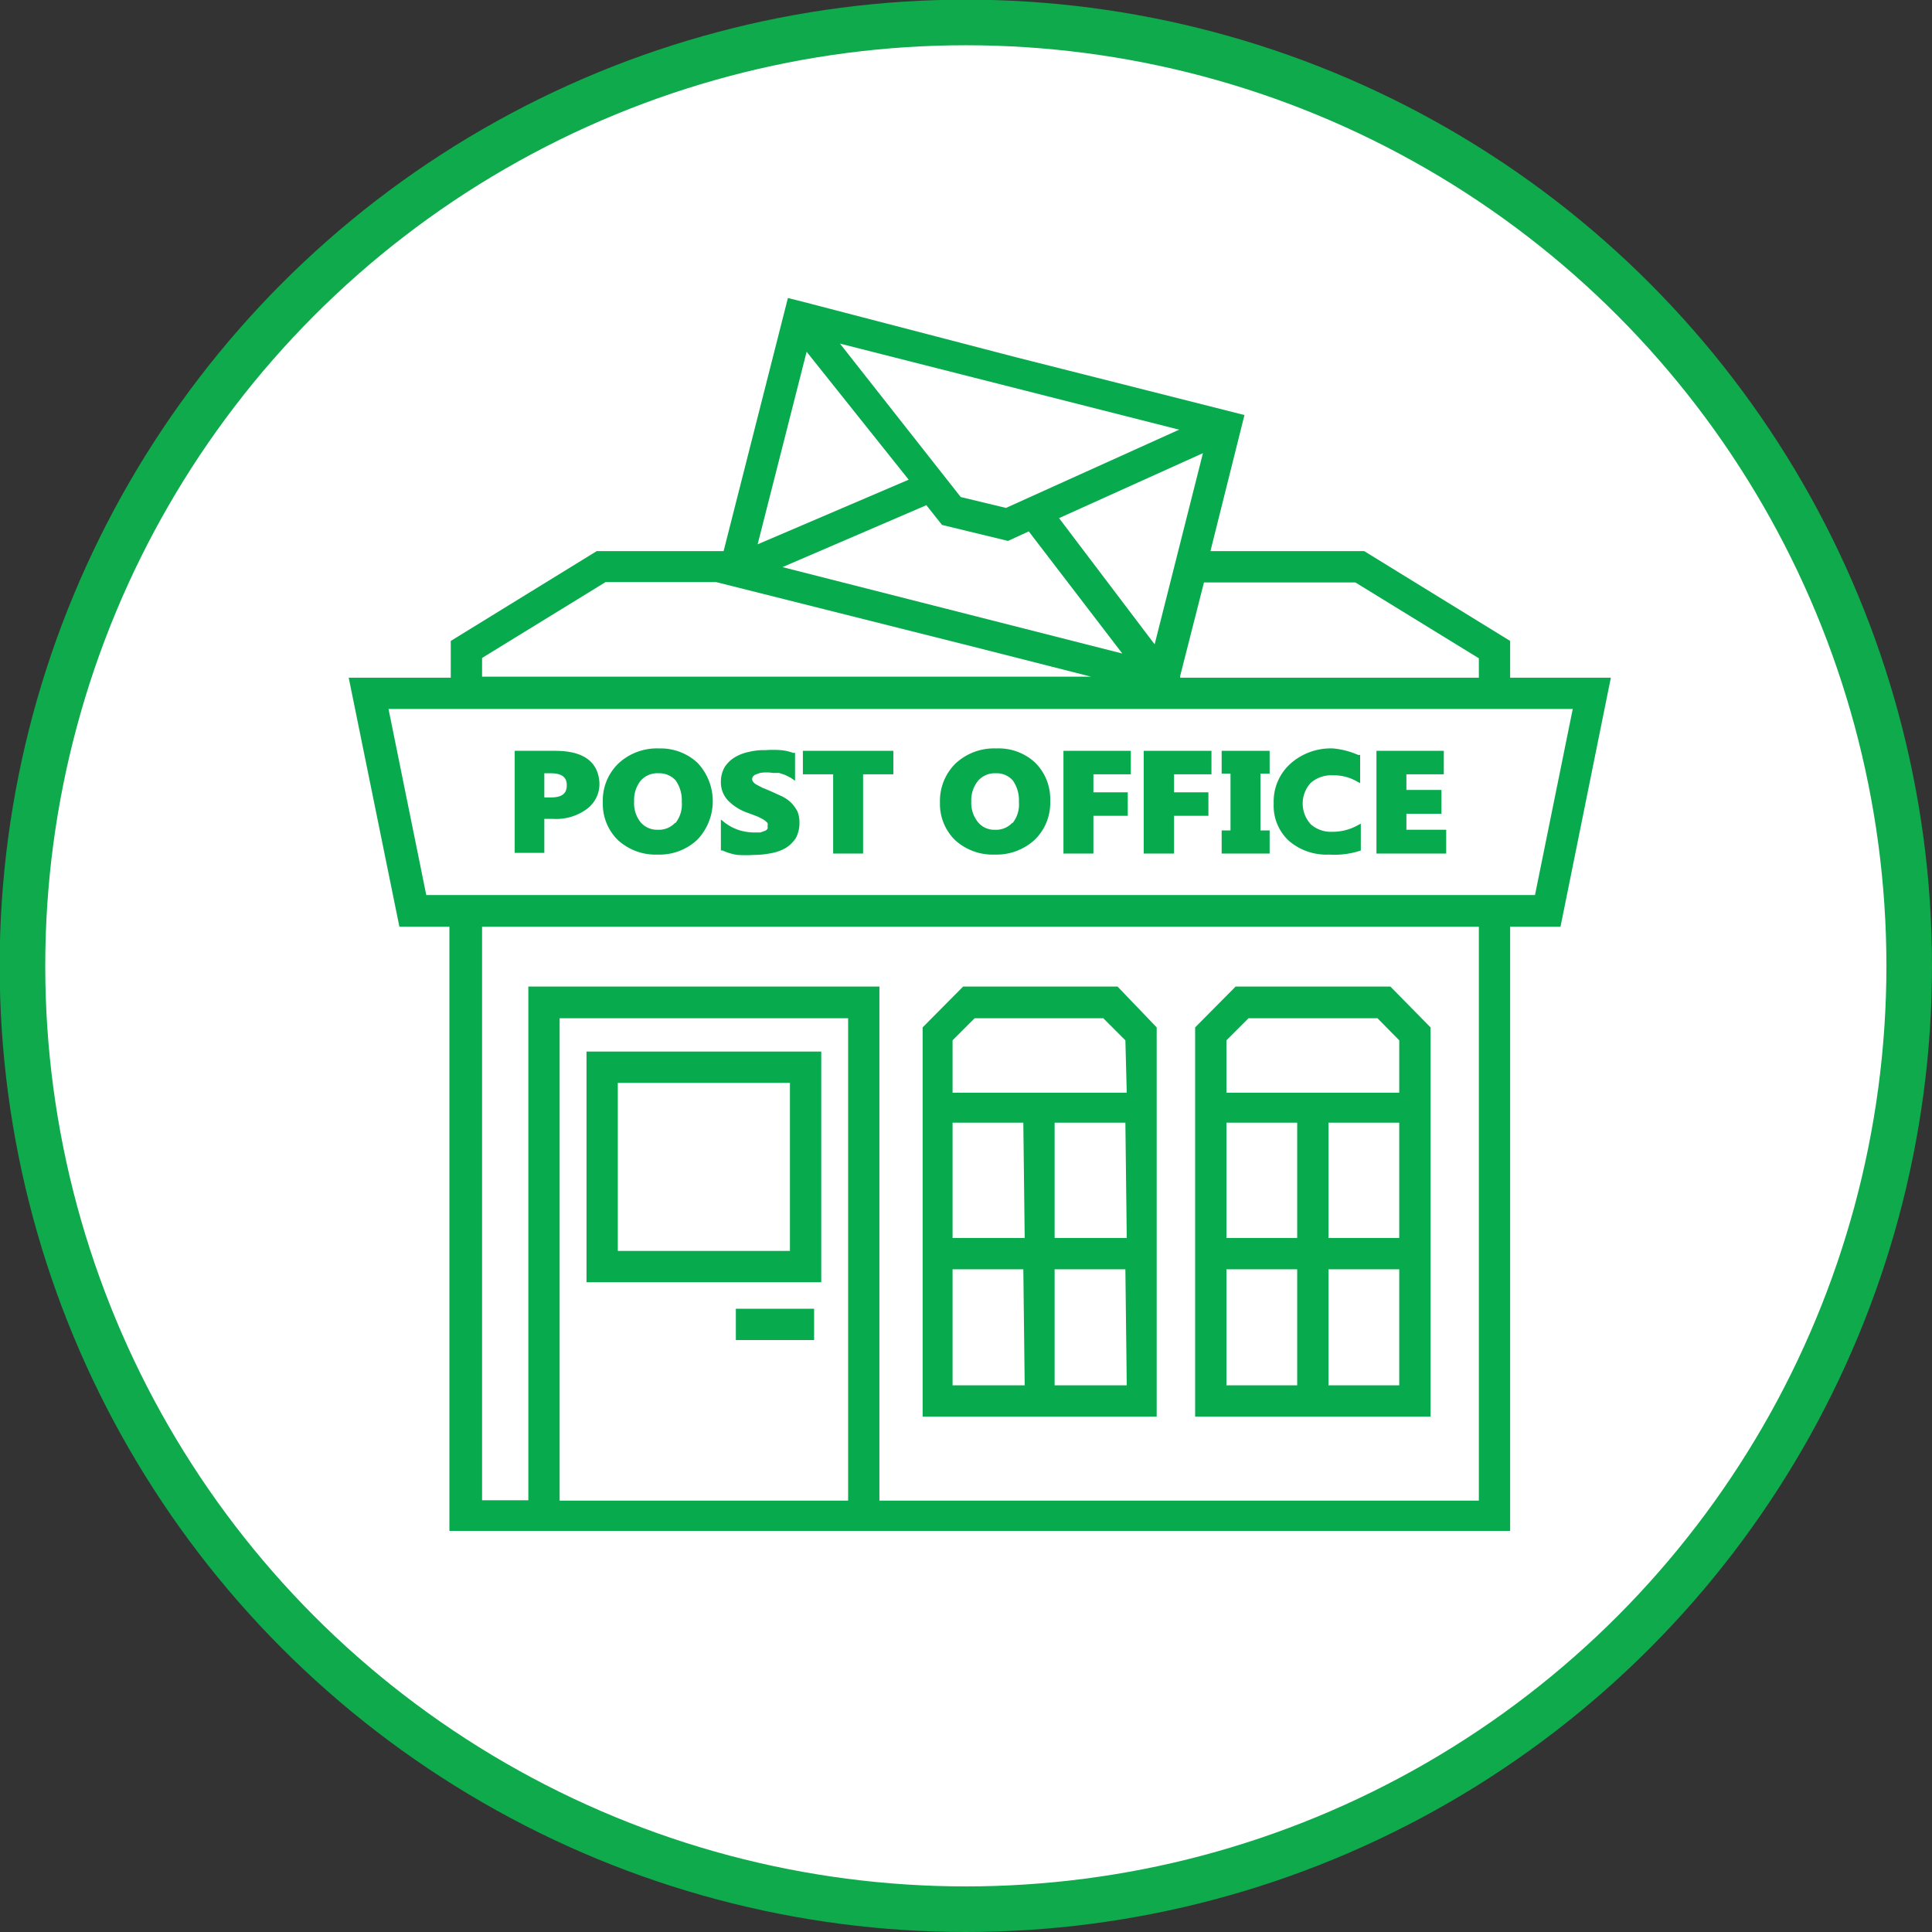 <svg xmlns="http://www.w3.org/2000/svg" viewBox="0 0 56.79 56.79"><rect x="0" y="0" width="56.79" height="56.79" fill="#333333" stroke="none"/><defs><style>.cls-1{fill:#fff;stroke:#0eaa4b;stroke-miterlimit:10;stroke-width:1.34px;}.cls-2{fill:#07aa4c;}</style></defs><g id="Layer_2" data-name="Layer 2"><g id="Layer_1-2" data-name="Layer 1"><circle class="cls-1" cx="28.39" cy="28.39" r="27.73"/><path class="cls-2" d="M34,30.2,32.85,29H28.31L27.12,30.2V41.64H34V30.2ZM30.12,40.72H28V37.31h2.08Zm0-4.33H28V33h2.08Zm3,4.33H31V37.31h2.08Zm0-4.33H31V33h2.08Zm0-4.27H28V30.58l.65-.65h3.78l.65.65Z"/><path class="cls-2" d="M42.05,30.2,40.87,29H36.32L35.13,30.2V41.64h6.92ZM38.13,40.72H36.05V37.31h2.08Zm0-4.33H36.05V33h2.08Zm3,4.33H39.05V37.31h2.08Zm0-4.33H39.05V33h2.08Zm0-4.27H36.05V30.58l.65-.65h3.79l.64.65v1.54Z"/><path class="cls-2" d="M24.14,30.91h-6.9v6.78h6.9Zm-.92,5.86H18.16V31.83h5.06Z"/><rect class="cls-2" x="21.63" y="38.47" width="2.3" height="0.92"/><path class="cls-2" d="M44.39,19.92V18.84L40.1,16.2H35.58l1-4-6.72-1.7L23.6,8.87h0l-.44-.11L21.27,16.2H17.54l-4.29,2.64v1.08h-3l1.49,7.32h1.47V45H44.39V27.24h1.48l1.48-7.32Zm-4.55-2.8,3.63,2.23v.57H34.69l0-.05.7-2.75Zm-5.9,1.82-2.81-3.71,4.23-1.91Zm-.95.27L23,16.67l4.23-1.82.46.58,1.94.47.61-.28Zm1.67-6.58-5.09,2.3-1.33-.32L24.69,10.1ZM23.71,10.34l3,3.76L22.27,16Zm-9.54,9,3.63-2.23h3.25L28.57,19l3.5.89H14.17ZM24.93,44.11H16.45V29.93h8.48V44.11Zm18.54,0H25.85V29H15.53v15.1H14.17V27.24h29.3V44.11Zm1.65-17.8H12.53l-1.11-5.47H46.23Z"/><path class="cls-2" d="M16.32,22.07H15.13v3H16v-1h.25a1.52,1.52,0,0,0,1-.29.91.91,0,0,0,.37-.76C17.59,22.4,17.16,22.07,16.32,22.07Zm-.12,1.37H16v-.71h.19c.42,0,.47.2.47.35S16.62,23.44,16.2,23.44Z"/><path class="cls-2" d="M19.38,22a1.66,1.66,0,0,0-1.2.44,1.51,1.51,0,0,0-.46,1.15,1.48,1.48,0,0,0,.45,1.11,1.64,1.64,0,0,0,1.16.42,1.62,1.62,0,0,0,1.17-.44,1.64,1.64,0,0,0,0-2.26A1.59,1.59,0,0,0,19.38,22Zm.47,2.18h0a.65.65,0,0,1-.51.21.64.64,0,0,1-.51-.22.89.89,0,0,1-.19-.61.91.91,0,0,1,.19-.61.65.65,0,0,1,.53-.22.64.64,0,0,1,.5.21,1,1,0,0,1,.18.63A.88.88,0,0,1,19.85,24.2Z"/><path class="cls-2" d="M23.26,23.6h0a1.09,1.09,0,0,0-.27-.19l-.35-.16-.24-.1-.17-.09a.3.3,0,0,1-.1-.09.13.13,0,0,1,0-.14.22.22,0,0,1,.07-.06l.14-.05a1.19,1.19,0,0,1,.38,0l.18,0,.18.06.16.08.13.09v-.82l-.06,0a1.35,1.35,0,0,0-.36-.08,3,3,0,0,0-.45,0,1.86,1.86,0,0,0-.48.05,1.31,1.31,0,0,0-.42.16.93.93,0,0,0-.3.29.86.86,0,0,0-.11.43.78.78,0,0,0,.2.54,1.49,1.49,0,0,0,.58.37l.27.1a1.86,1.86,0,0,1,.2.1.63.63,0,0,1,.12.1.17.17,0,0,1,0,.1.11.11,0,0,1,0,.07.14.14,0,0,1-.07.06l-.14.05-.21,0a1.54,1.54,0,0,1-.42-.07,1.44,1.44,0,0,1-.39-.2l-.14-.11V25l.05,0a1.67,1.67,0,0,0,.43.13,4,4,0,0,0,.5,0,2.54,2.54,0,0,0,.49-.05,1.36,1.36,0,0,0,.43-.15,1,1,0,0,0,.3-.29.94.94,0,0,0,.11-.45.9.9,0,0,0-.06-.34A1.15,1.15,0,0,0,23.26,23.6Z"/><polygon class="cls-2" points="23.6 22.76 24.49 22.76 24.49 25.09 25.37 25.09 25.37 22.76 26.26 22.76 26.26 22.07 23.6 22.07 23.6 22.76"/><path class="cls-2" d="M29.29,22a1.66,1.66,0,0,0-1.2.44,1.54,1.54,0,0,0-.46,1.15,1.48,1.48,0,0,0,.45,1.11,1.64,1.64,0,0,0,1.16.42,1.66,1.66,0,0,0,1.18-.44,1.51,1.51,0,0,0,.45-1.14,1.5,1.5,0,0,0-.44-1.12A1.57,1.57,0,0,0,29.29,22Zm.47,2.18a.64.64,0,0,1-.51.21.61.61,0,0,1-.5-.22.9.9,0,0,1-.2-.61.91.91,0,0,1,.2-.61.65.65,0,0,1,.52-.22.63.63,0,0,1,.5.21,1,1,0,0,1,.18.63A.88.88,0,0,1,29.76,24.2Z"/><polygon class="cls-2" points="31.26 25.09 32.14 25.09 32.14 23.98 33.15 23.98 33.15 23.29 32.14 23.29 32.14 22.76 33.24 22.76 33.24 22.07 31.26 22.07 31.26 25.09"/><polygon class="cls-2" points="33.62 25.09 34.51 25.09 34.51 23.98 35.52 23.98 35.52 23.29 34.51 23.29 34.51 22.76 35.61 22.76 35.61 22.07 33.62 22.07 33.62 25.09"/><polygon class="cls-2" points="35.91 22.74 36.17 22.74 36.17 24.41 35.91 24.41 35.91 25.09 37.32 25.09 37.32 24.41 37.05 24.41 37.05 22.74 37.32 22.74 37.32 22.07 35.91 22.07 35.91 22.74"/><path class="cls-2" d="M39.19,22a1.78,1.78,0,0,0-1.26.45,1.49,1.49,0,0,0-.49,1.17,1.4,1.4,0,0,0,.44,1.09,1.69,1.69,0,0,0,1.19.41A2.43,2.43,0,0,0,40,25l0,0v-.79l-.13.07a1.52,1.52,0,0,1-.71.17.89.89,0,0,1-.63-.22.9.9,0,0,1,0-1.22.92.92,0,0,1,.65-.22,1.35,1.35,0,0,1,.67.16l.13.07v-.83l-.06,0A2.38,2.38,0,0,0,39.19,22Z"/><polygon class="cls-2" points="41.34 23.92 42.37 23.92 42.37 23.22 41.34 23.22 41.34 22.76 42.44 22.76 42.44 22.07 40.46 22.07 40.46 25.09 42.51 25.09 42.51 24.39 41.34 24.39 41.34 23.92"/></g></g></svg>